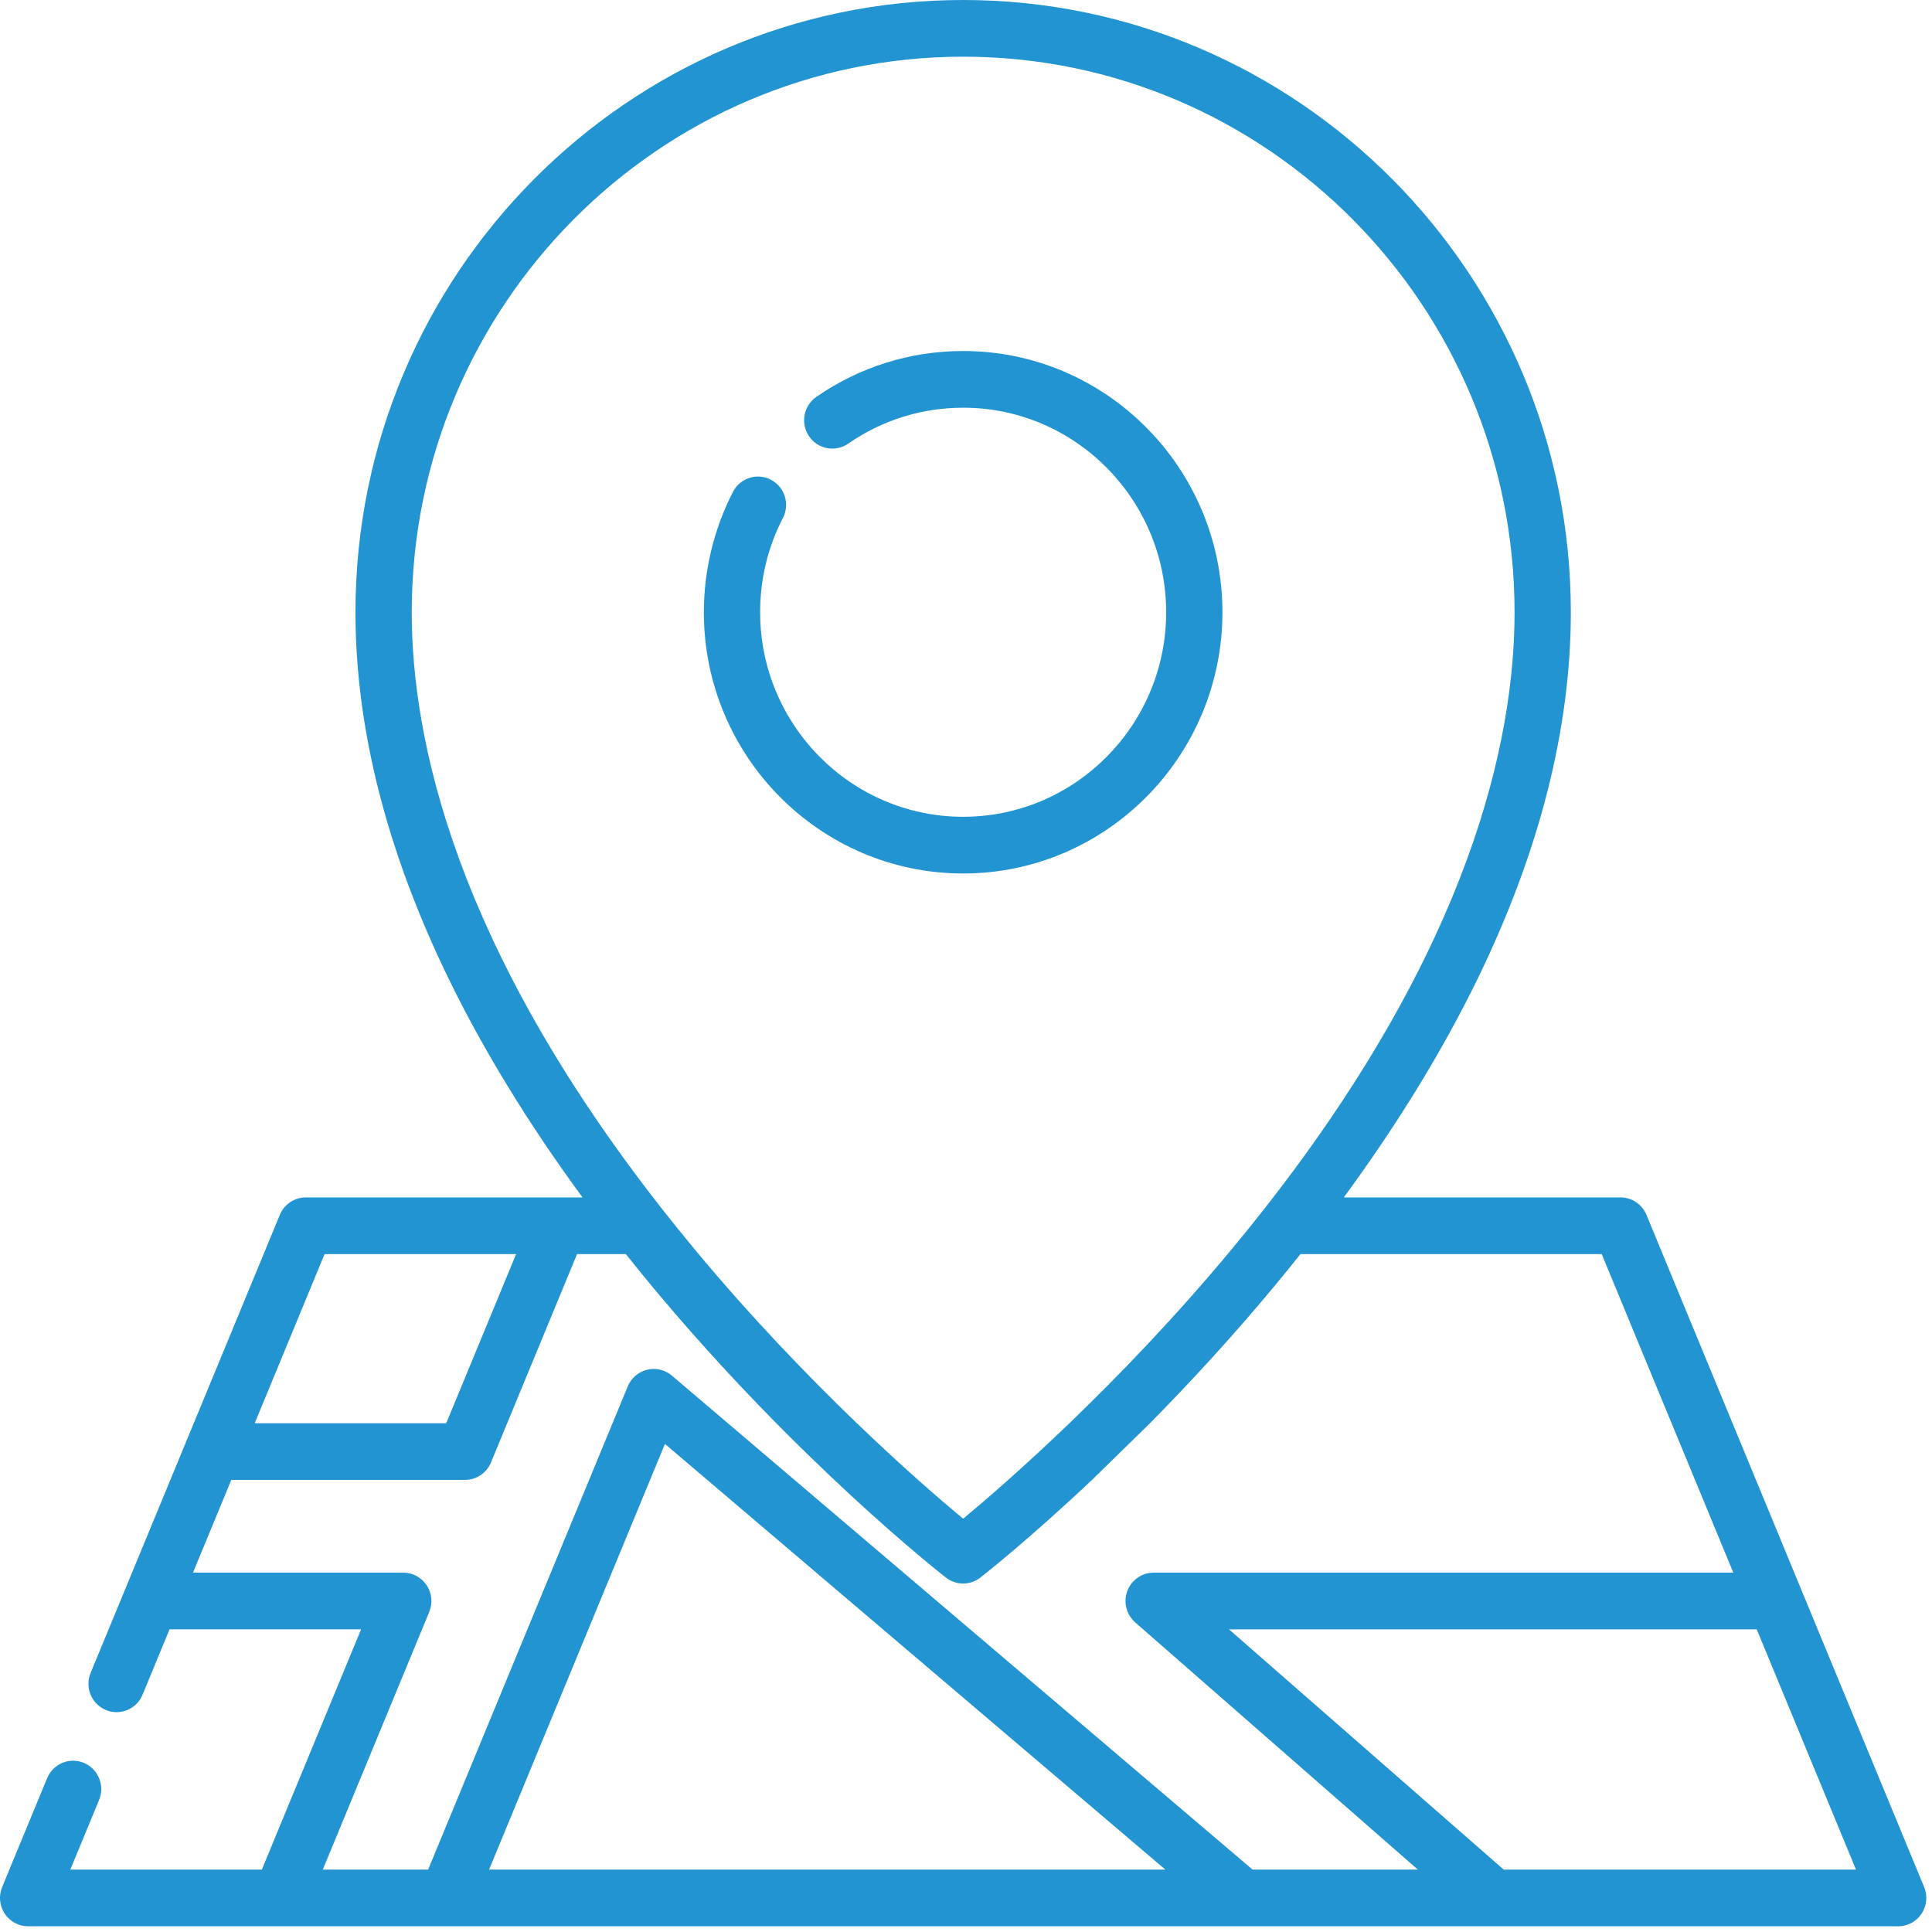 <?xml version="1.0" encoding="UTF-8" standalone="no"?>
<!DOCTYPE svg PUBLIC "-//W3C//DTD SVG 1.1//EN" "http://www.w3.org/Graphics/SVG/1.1/DTD/svg11.dtd">
<svg width="100%" height="100%" viewBox="0 0 209 209" version="1.1" xmlns="http://www.w3.org/2000/svg" xmlns:xlink="http://www.w3.org/1999/xlink" xml:space="preserve" xmlns:serif="http://www.serif.com/" style="fill-rule:evenodd;clip-rule:evenodd;stroke-linejoin:round;stroke-miterlimit:1.414;">
    <g transform="matrix(0.407,0,0,0.407,-9.74897e-05,0)">
        <path d="M255.999,232.166C293.999,232.166 324.914,201.018 324.914,162.731C324.914,124.445 293.999,93.297 255.999,93.297C241.978,93.297 228.483,97.515 216.974,105.495C213.572,107.854 212.712,112.545 215.053,115.973C217.395,119.401 222.051,120.267 225.453,117.909C234.457,111.666 245.019,108.366 255.999,108.366C285.753,108.366 309.959,132.754 309.959,162.731C309.959,192.708 285.753,217.097 255.999,217.097C226.245,217.097 202.039,192.708 202.039,162.731C202.039,153.888 204.077,145.458 208.096,137.676C210.003,133.984 208.578,129.435 204.914,127.515C201.249,125.596 196.736,127.029 194.829,130.721C189.762,140.533 187.083,151.602 187.083,162.731C187.084,201.018 217.999,232.166 255.999,232.166Z" style="fill:rgb(34,148,210);fill-rule:nonzero;"/>
    </g>
    <g transform="matrix(0.407,0,0,0.407,-9.74897e-05,0)">
        <path d="M399.68,496.932L326.656,433.07L466.929,433.07L493.31,496.932L399.68,496.932ZM332.934,496.932L178.582,365.632C176.76,364.081 174.312,363.5 171.998,364.066C169.682,364.631 167.77,366.276 166.855,368.493L113.798,496.931L85.794,496.931L114.09,428.429C115.051,426.104 114.795,423.449 113.407,421.354C112.021,419.259 109.686,418 107.186,418L51.295,418L61.477,393.35L123.595,393.35C126.615,393.35 129.339,391.519 130.498,388.711L153.374,333.334L166.352,333.334C168.605,336.164 170.895,338.995 173.246,341.825C211.831,388.255 249.824,418.064 251.423,419.311C252.771,420.362 254.385,420.886 255.999,420.886C257.613,420.886 259.228,420.361 260.575,419.311C261.454,418.626 273.332,409.302 290.248,393.351L305.66,378.283C316.029,367.78 327.361,355.534 338.753,341.826C341.104,338.996 343.395,336.166 345.647,333.335L425.73,333.335L444.297,378.283L450.521,393.351L460.703,418.001L306.633,418.001C303.512,418.001 300.72,419.953 299.627,422.899C298.536,425.845 299.374,429.164 301.731,431.225L376.864,496.932L332.934,496.932ZM129.996,496.932L176.737,383.784L309.751,496.932L129.996,496.932ZM86.268,333.335L137.175,333.335L118.607,378.283L67.701,378.283L86.268,333.335ZM109.438,162.731C109.438,81.309 175.185,15.068 255.999,15.068C336.813,15.068 402.56,81.31 402.56,162.731C402.56,196.874 390.785,251.434 336.315,320.962C336.26,321.027 336.211,321.096 336.159,321.163C333.377,324.71 330.487,328.295 327.478,331.92C297.546,367.982 267.257,394.315 255.998,403.671C244.773,394.347 214.626,368.146 184.715,332.153C181.631,328.442 178.673,324.773 175.826,321.143C175.78,321.085 175.737,321.025 175.689,320.968C121.221,251.445 109.438,196.887 109.438,162.731ZM7.477,512L504.521,512C507.02,512 509.355,510.741 510.742,508.646C512.129,506.552 512.386,503.896 511.426,501.571L437.621,322.906C436.461,320.097 433.738,318.267 430.718,318.267L357.171,318.267C371.476,298.769 383.383,279.348 392.682,260.279C409.162,226.485 417.517,193.666 417.517,162.732C417.516,73.001 345.06,0 255.999,0C166.938,0 94.482,73.001 94.482,162.731C94.482,193.665 102.837,226.485 119.317,260.279C128.615,279.347 140.522,298.769 154.828,318.266L81.281,318.266C78.261,318.266 75.537,320.097 74.378,322.905L24.086,444.651C22.499,448.493 24.303,452.903 28.116,454.501C29.056,454.895 30.028,455.082 30.986,455.082C33.916,455.082 36.697,453.336 37.892,450.441L45.068,433.069L95.974,433.069L69.594,496.931L18.689,496.931L26.336,478.418C27.923,474.576 26.119,470.166 22.306,468.568C18.491,466.967 14.115,468.787 12.529,472.628L0.574,501.571C-0.386,503.896 -0.13,506.552 1.257,508.646C2.643,510.741 4.977,512 7.477,512Z" style="fill:rgb(34,148,210);fill-rule:nonzero;"/>
    </g>
</svg>

